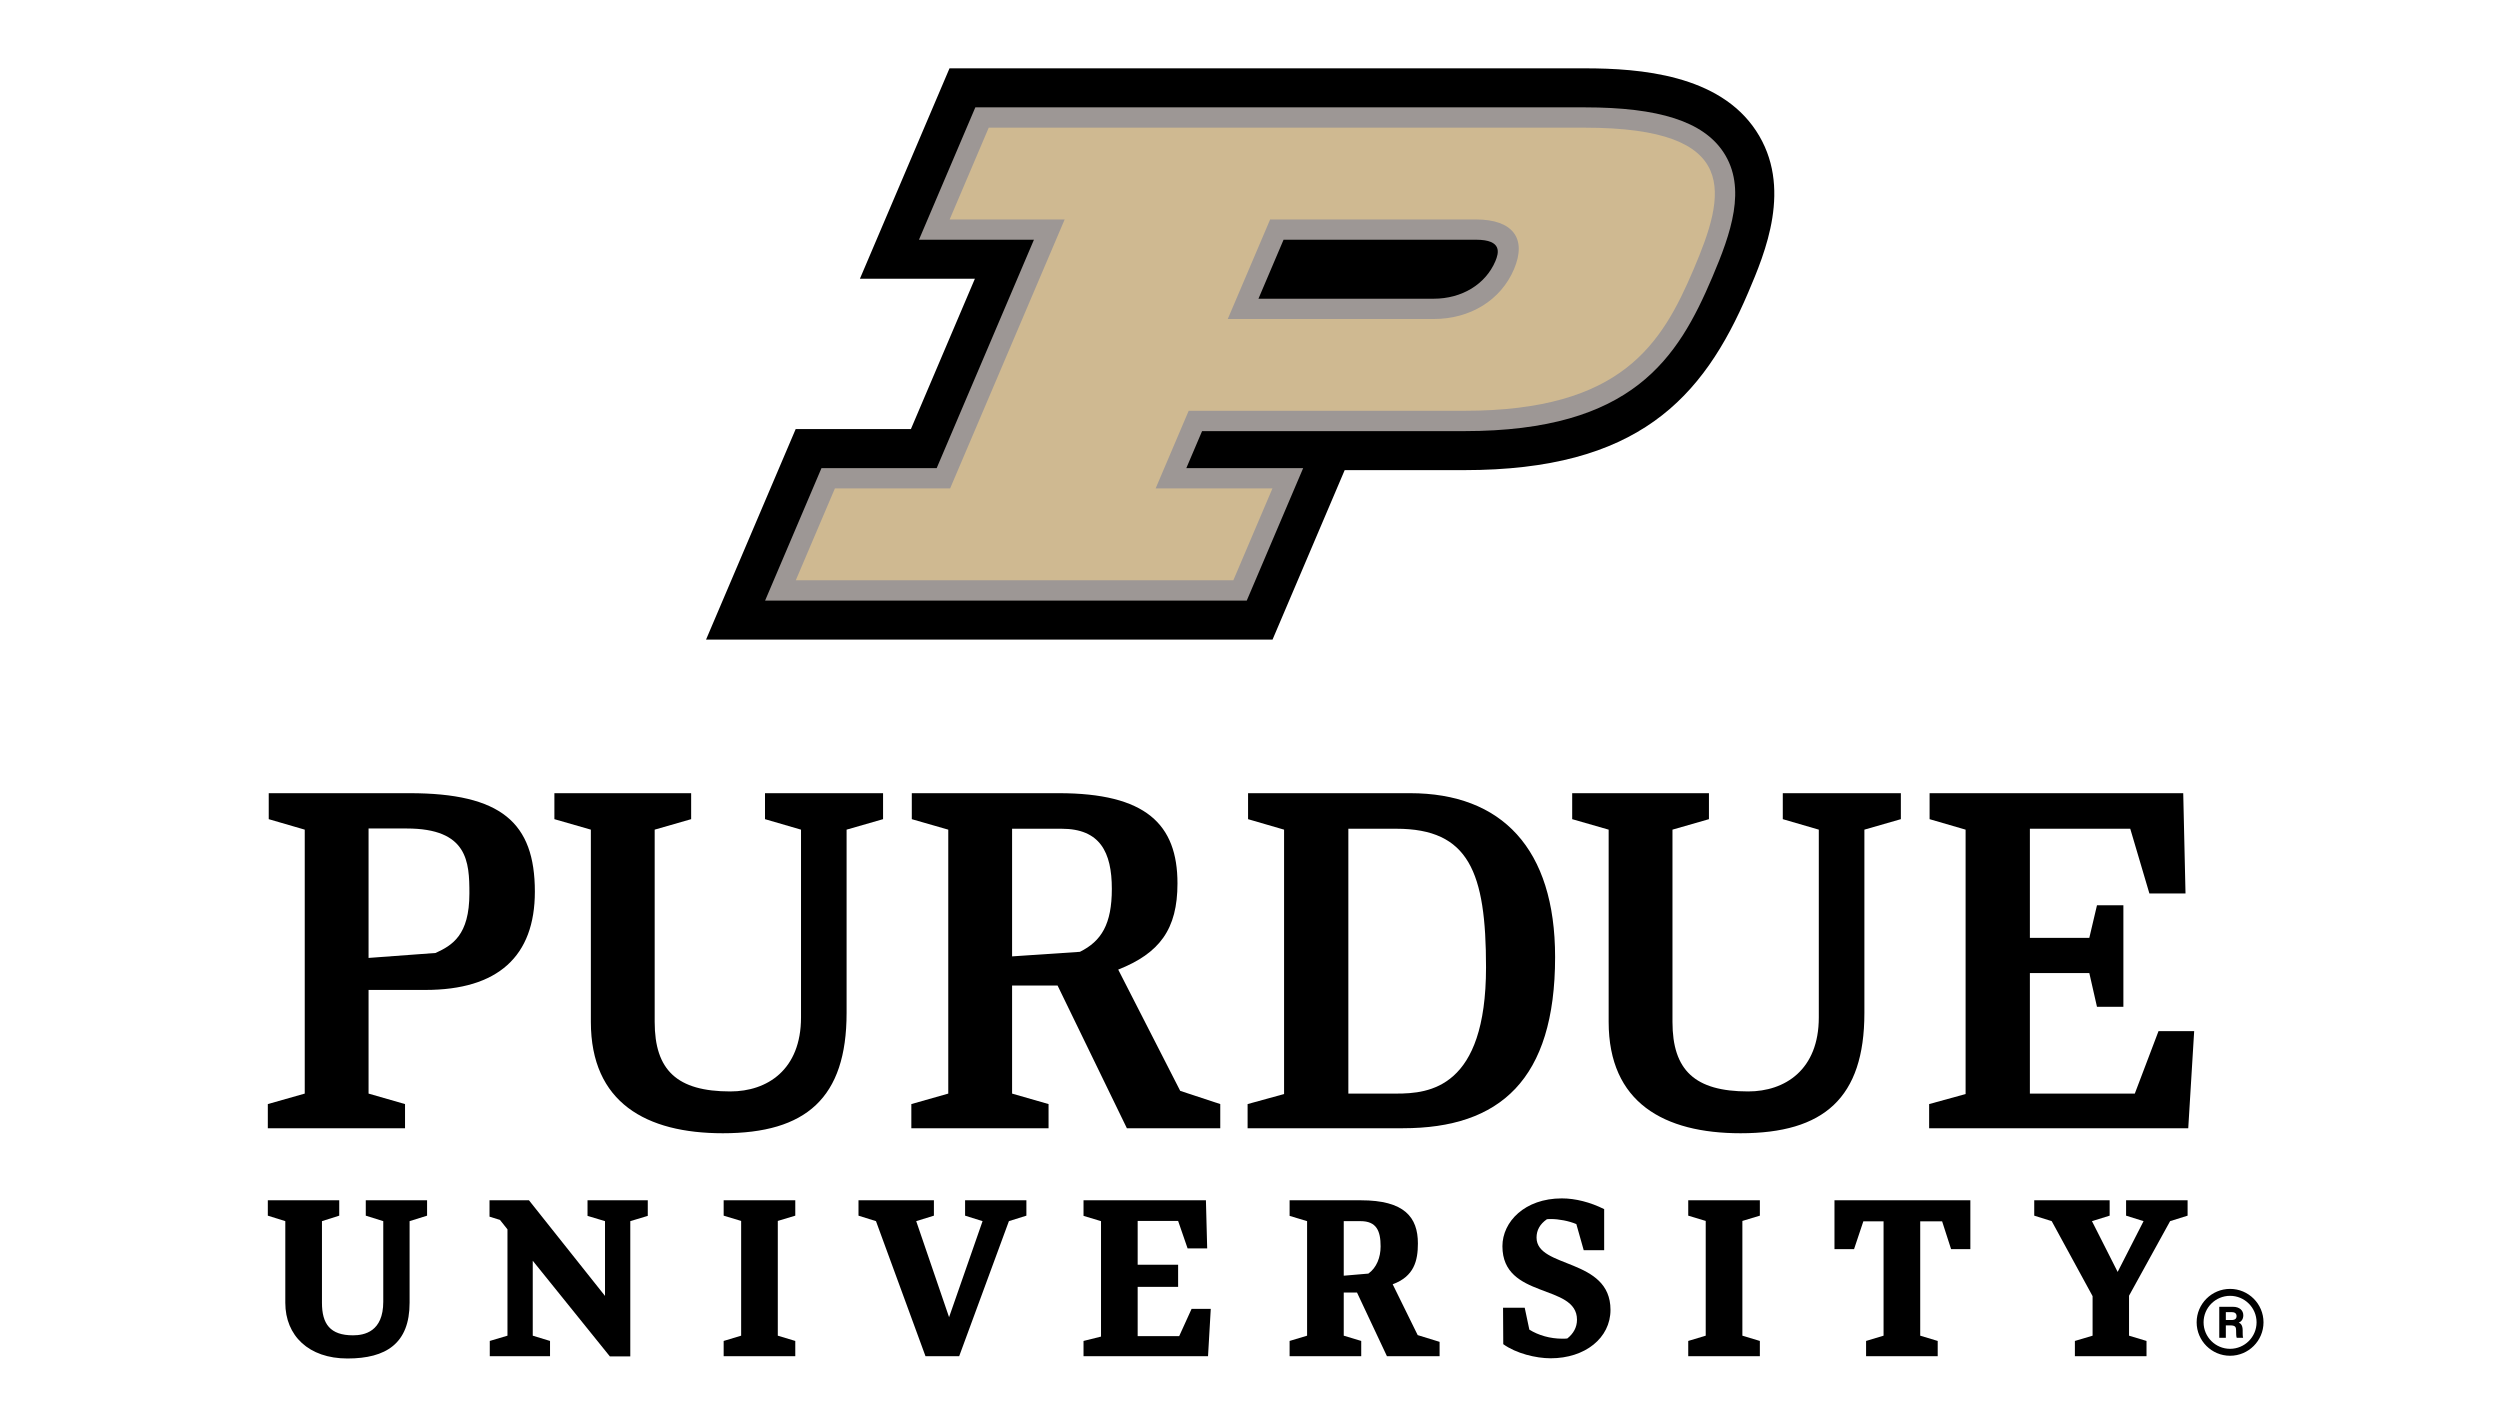 <svg xmlns="http://www.w3.org/2000/svg" xmlns:xlink="http://www.w3.org/1999/xlink" version="1.1" width="1280pt" height="720pt" viewBox="0 0 1280 720">
<defs>
<clipPath id="clip_0">
<path transform="matrix(1,0,0,-1,0,720)" d="M0 720H1280V0H0Z"/>
</clipPath>
</defs>
<g id="layer_1" data-name="Layer 1">
<g clip-path="url(#clip_0)">
<path transform="matrix(1,0,0,-1,651.541,327.476)" d="M0 0 36.937 86.771H98.128C186.689 86.771 220.302 123.132 243.548 177.732 252.146 197.946 266.553 231.783 247.531 260.562 228.617 289.183 188.448 292.49 159.869 292.49H-165.392L-211.269 184.756H-152.402L-185.156 107.784H-244.155L-290.049 0Z"/>
<path transform="matrix(1,0,0,-1,657.183,122.739)" d="M0 0H98.568C112.15 0 110.209-6.816 108.426-11.04 103.376-22.863 91.27-30.204 76.855-30.204H-12.856ZM225.217 44.81C214.877 60.475 192.305 67.773 154.235 67.773H-157.811L-186.673 0H-127.807L-177.599-116.933H-236.582L-265.453-184.765H-18.848L10.04-116.933H-49.785L-41.719-97.994H92.494C178.815-97.994 201.837-60.716 219.518-19.189 229.033 3.175 237.298 26.529 225.217 44.81" fill="#9d9795"/>
<path transform="matrix(1,0,0,-1,734.038,163.333)" d="M0 0H-105.427L-83.722 50.967H21.713C40.369 50.967 47.893 41.376 41.118 25.479 34.361 9.598 18.663 0 0 0M77.38 97.96H-227.809L-247.814 50.967H-188.931L-247.572-86.729H-306.564L-326.594-133.772H-102.569L-82.547-86.729H-142.354L-125.432-46.993H15.639C96.502-46.993 116.832-12.74 133.105 25.479 149.386 63.715 158.243 97.96 77.38 97.96" fill="#cfb991"/>
<path transform="matrix(1,0,0,-1,188.705,424.188)" d="M0 0V-66.27L34.322-63.73C42.843-59.807 51.627-54.656 51.627-33.268 51.627-17.099 50.875 0 19.503 0ZM-32.676-.592-51.114 4.775V18.079H20.917C67.831 18.079 85.145 3.093 85.145-32.335 85.145-65.478 66.221-82.657 29.141-82.657H0V-135.73L18.67-141.098V-153.468H-51.582V-141.098L-32.676-135.73Z"/>
<path transform="matrix(1,0,0,-1,518.189,424.315)" d="M0 0V-65.352L34.731-63.017C45.755-57.552 51.07-48.812 51.07-30.809 51.07-11.903 44.964 0 25.358 0ZM23.295-80.289H0V-135.604L18.67-140.972V-153.342H-51.582V-140.972L-32.676-135.604V-.466L-51.348 4.901V18.205H23.851C68.429 18.205 84.679 2.39 84.679-28.008 84.679-51.496 75.513-63.725 54.337-72.119L86.079-134.204 106.587-140.972V-153.342H58.771Z"/>
<path transform="matrix(1,0,0,-1,690.355,424.315)" d="M0 0V-135.604H24.562C41.423-135.604 70.491-132.869 70.491-70.952 70.491-22.173 61.73 0 24.562 0ZM-51.582-140.972-32.909-135.838V-.466L-51.348 4.901V18.205H31.564C78.478 18.205 105.857-10.078 105.857-65.694 105.857-128.627 77.47-153.342 27.988-153.342H-51.582Z"/>
<path transform="matrix(1,0,0,-1,209.712,667.03)" d="M0 0C0-20.853-12.06-28.519-31.818-28.519-51.664-28.519-63.636-16.827-63.636 0V41.807L-72.589 44.611V52.484H-36.024V44.611L-44.868 41.807V0C-44.868-10.786-40.729-16.654-28.974-16.654-23.228-16.654-13.481-14.86-13.481 .54V41.807L-22.434 44.611V52.484H8.953V44.611L0 41.807Z"/>
<path transform="matrix(1,0,0,-1,272.768,645.502)" d="M0 0V-38.365L8.846-41.063V-48.86H-22.003V-41.063L-12.943-38.365V16.071L-16.788 20.91-22.137 22.579V30.956H-1.941L36.996-18.012V20.278L28.045 22.975V30.956H58.892V22.975L49.941 20.278V-48.969H39.477Z"/>
<path transform="matrix(1,0,0,-1,398.234,683.867)" d="M0 0 8.951-2.697V-10.495H-27.72V-2.697L-18.768 0V58.751L-27.72 61.448V69.321H8.951V61.448L0 58.751Z"/>
<path transform="matrix(1,0,0,-1,892.096,683.867)" d="M0 0 8.951-2.697V-10.495H-27.72V-2.697L-18.769 0V58.751L-27.72 61.448V69.321H8.951V61.448L0 58.751Z"/>
<path transform="matrix(1,0,0,-1,491.104,694.362)" d="M0 0H-17.258L-42.605 69.139-51.557 71.943V79.816H-12.943V71.943L-22.003 69.139-5.178 19.954 11.972 69.139 3.021 71.943V79.816H34.408V71.943L25.455 69.139Z"/>
<path transform="matrix(1,0,0,-1,563.718,625.224)" d="M0 0-8.952 2.696V10.678H53.714L54.361-13.968H44.334L39.479 .107H18.768V-22.328H39.477V-33.653H18.768V-58.893H40.02L46.383-44.903H56.195L54.793-69.139H-8.952V-61.341L0-59.107Z"/>
<path transform="matrix(1,0,0,-1,687.997,625.224)" d="M0 0V-27.936L12.619-26.858C16.827-23.837 18.875-18.553 18.875-12.943 18.875-4.962 16.773 0 8.576 0ZM6.796-36.564H0V-58.644L8.951-61.341V-69.139H-27.72V-61.341L-18.768-58.644V0L-27.72 2.696V10.678H8.738C31.064 10.678 37.967 2.049 37.967-11.434 37.967-20.278 36.01-28.321 25.054-32.319L37.859-58.353 49.075-61.804V-69.139H22.11Z"/>
<path transform="matrix(1,0,0,-1,769.561,669.555)" d="M0 0H11.09L13.464-11.217C18.103-14.13 24.16-15.855 30.31-15.855 31.173-15.855 32.034-15.855 32.897-15.747 36.025-13.267 37.859-10.031 37.859-6.147 37.859 12.512-.323 4.207-.323 31.495-.323 44.008 11.11 55.979 30.093 55.979 36.996 55.979 44.655 54.038 51.772 50.479V29.446H41.303L37.528 42.82C33.753 44.438 28.476 45.41 24.593 45.41 23.837 45.41 23.19 45.41 22.436 45.302 18.877 42.82 17.15 39.692 17.15 35.918 17.15 19.954 55.01 25.671 55.01-1.079 55.01-15.532 41.958-25.887 24.377-25.887 16.827-25.887 6.688-23.405 .109-18.66Z"/>
<path transform="matrix(1,0,0,-1,964.383,625.332)" d="M0 0H-10.354L-15.112-14.236H-25.131V10.786H44.439V-14.236H34.578L29.986 0H18.768V-58.535L27.722-61.232V-69.03H-8.951V-61.232L0-58.535Z"/>
<path transform="matrix(1,0,0,-1,1071.404,663.622)" d="M0 0-20.925 38.398-29.877 41.203V49.076H8.737V41.203L-.323 38.398 12.836 12.403 26.103 38.398 17.15 41.203V49.076H48.646V41.203L39.691 38.398 18.659 .215V-20.245L27.612-22.942V-30.74H-9.061V-22.942L0-20.245Z"/>
<path transform="matrix(1,0,0,-1,1105.157,527.942)" d="M0 0-12.137-31.977H-65.858V29.74H-35.428L-31.504 12.456H-17.984V64.435H-31.504L-35.428 47.771H-65.858V103.628H-14.471L-4.669 70.486H13.825L12.657 121.833H-117.206V108.529L-98.768 103.162V-32.21L-117.439-37.344V-49.714H15.225L18.259 0Z"/>
<path transform="matrix(1,0,0,-1,433.457,518.661)" d="M0 0C0-43.523-20.778-61.563-63.368-61.563-102.579-61.563-130.936-45.899-130.936-4.548V93.881L-149.608 99.248V112.552H-79.588V99.248L-98.26 93.881V-4.548C-98.26-29.288-86.824-40.154-59.516-40.154-40.674-40.154-23.339-29.112-23.339-2.273V93.881L-41.778 99.248V112.552H18.672V99.248L0 93.881Z"/>
<path transform="matrix(1,0,0,-1,954.567,518.661)" d="M0 0C0-43.523-20.778-61.563-63.368-61.563-102.579-61.563-130.936-45.899-130.936-4.548V93.881L-149.608 99.248V112.552H-79.588V99.248L-98.261 93.881V-4.548C-98.261-29.288-86.824-40.154-59.517-40.154-40.674-40.154-23.34-29.112-23.34-2.273V93.881L-41.778 99.248V112.552H18.672V99.248L0 93.881Z"/>
<path transform="matrix(1,0,0,-1,1141.797,663.465)" d="M0 0C-7.48 0-13.566-6.086-13.566-13.566-13.566-21.046-7.48-27.132 0-27.132 7.48-27.132 13.566-21.046 13.566-13.566 13.566-6.086 7.48 0 0 0M0-30.683C-9.438-30.683-17.117-23.004-17.117-13.566-17.117-4.128-9.438 3.551 0 3.551 9.438 3.551 17.117-4.128 17.117-13.566 17.117-23.004 9.438-30.683 0-30.683"/>
<path transform="matrix(1,0,0,-1,1139.628,675.854)" d="M0 0H2.881C4.748 0 5.485 .715 5.485 2.028 5.485 3.319 4.633 4.057 2.95 4.057H0ZM0-2.742V-9.104H-3.365V6.776H3.619C7.075 6.776 8.942 4.887 8.942 2.42 8.942 .3 7.79-.853 6.638-1.337 7.422-1.637 8.62-2.442 8.62-5.301V-6.084C8.62-7.145 8.62-8.366 8.851-9.104H5.578C5.301-8.412 5.255-7.214 5.255-5.531V-5.301C5.255-3.572 4.817-2.742 2.259-2.742Z"/>
</g>
</g>
</svg>
